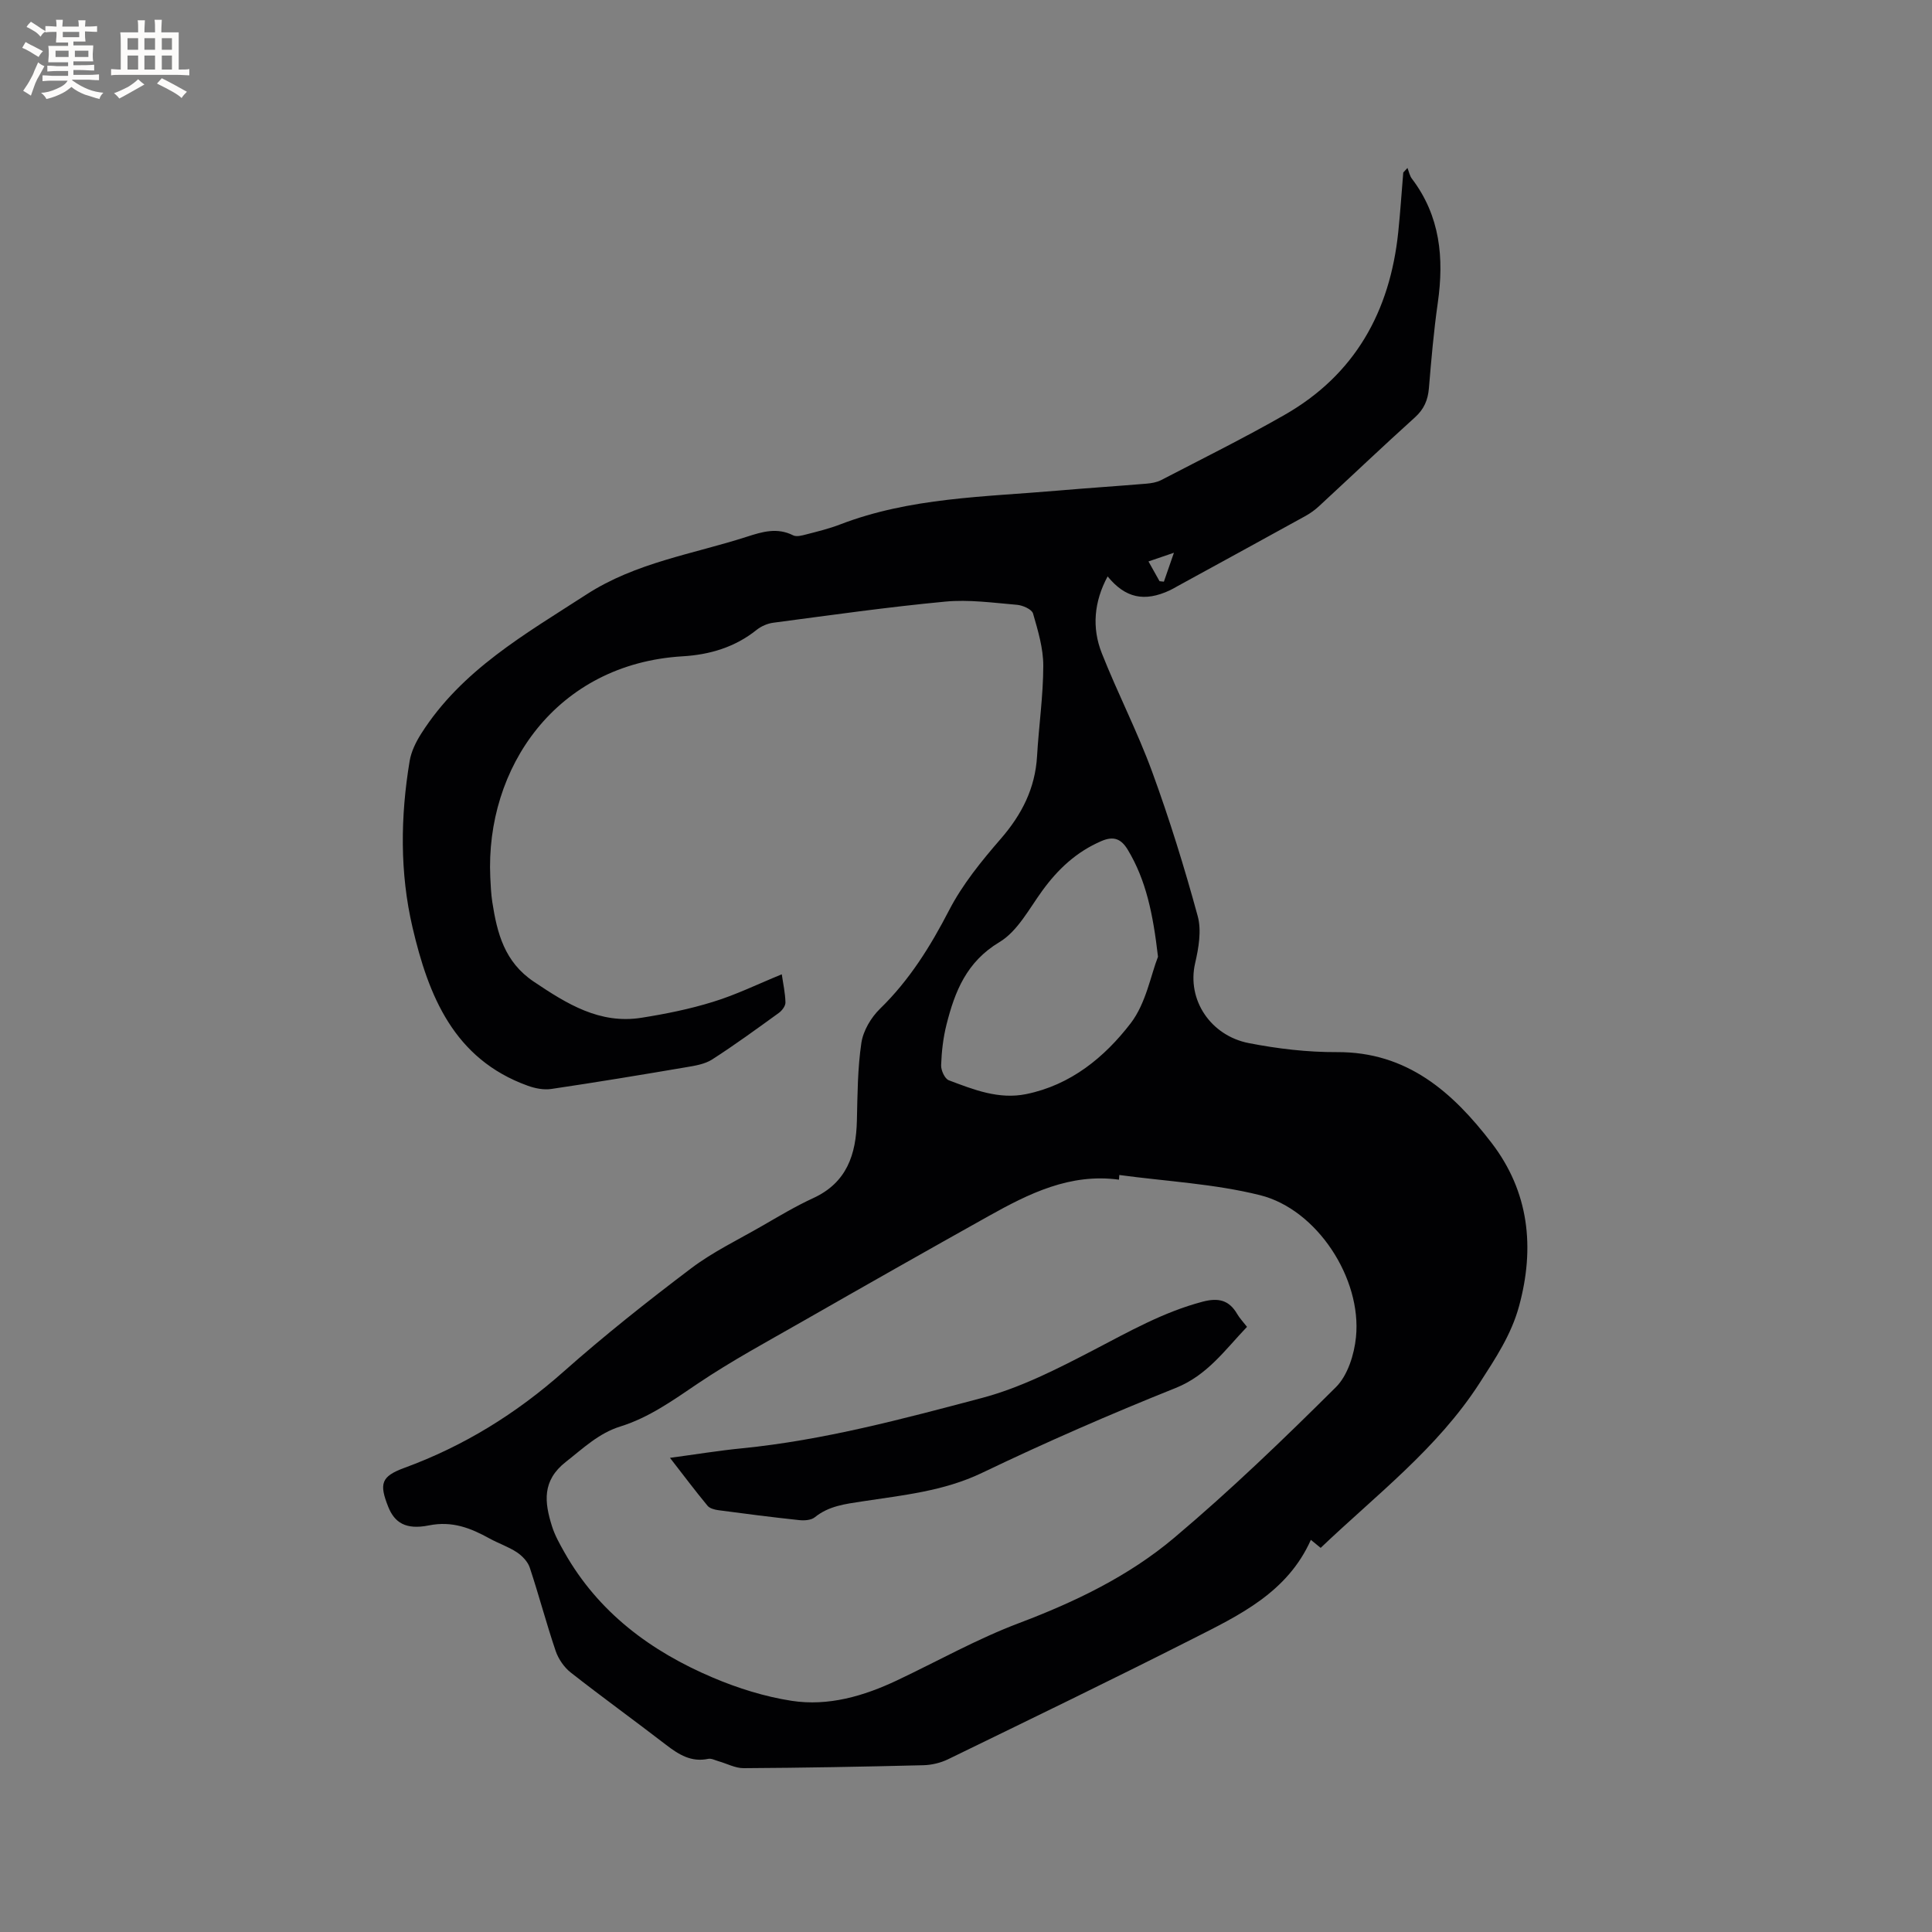 <svg enable-background="new 0 0 400 400" viewBox="0 0 400 400" xmlns="http://www.w3.org/2000/svg"><rect x="0" y="0" width="400" height="400" fill="#808080" stroke="none"/><path d="m161.86 201.72c.27 1.89.71 3.85.76 5.82.02.73-.71 1.7-1.38 2.18-4.55 3.29-9.09 6.61-13.81 9.64-1.52.97-3.54 1.29-5.38 1.6-9.29 1.58-18.59 3.12-27.92 4.5-1.56.23-3.34-.12-4.86-.67-15.32-5.52-20.56-18.65-23.86-32.77-2.65-11.33-2.51-22.94-.6-34.45.33-1.98 1.31-3.97 2.4-5.68 8.37-13.18 21.54-20.61 34.19-28.8 10.26-6.65 22.07-8.36 33.28-11.98 3.15-1.02 6.24-1.94 9.52-.28.71.36 1.86.04 2.74-.19 2.36-.61 4.74-1.19 7-2.06 14.51-5.58 29.86-5.69 45.02-7 6.12-.53 12.26-.93 18.38-1.44 1.04-.09 2.15-.27 3.06-.74 8.55-4.44 17.19-8.72 25.55-13.5 14.58-8.32 21.83-21.41 23.54-37.83.43-4.11.69-8.23 1.04-12.35.29-.32.58-.63.87-.95.3.75.45 1.61.92 2.23 5.86 7.72 6.68 16.43 5.36 25.69-.84 5.87-1.35 11.79-1.84 17.7-.21 2.45-1.01 4.32-2.89 6.02-6.69 6.04-13.22 12.25-19.84 18.37-.84.78-1.8 1.48-2.81 2.04-8.79 4.85-17.61 9.67-26.42 14.49-.56.31-1.1.64-1.68.91-5.26 2.45-9.2 1.62-12.88-2.88-2.81 5.22-3.3 10.61-1.2 15.91 3.26 8.25 7.36 16.19 10.41 24.51 3.59 9.81 6.69 19.82 9.44 29.9.82 2.99.2 6.6-.53 9.75-1.76 7.63 3.24 15.01 11.09 16.55 5.99 1.17 12.18 1.9 18.27 1.87 14.55-.08 23.98 8.32 32.02 18.8 7.75 10.11 9 21.65 5.68 33.81-1.61 5.91-4.88 10.8-8.18 15.93-8.75 13.56-21.38 23.12-32.89 34.1-.68-.56-1.29-1.06-2.03-1.66-4.85 10.89-14.79 15.59-24.4 20.46-16.81 8.52-33.78 16.72-50.72 24.97-1.55.75-3.4 1.19-5.12 1.23-12.4.31-24.79.54-37.19.61-1.74.01-3.47-.95-5.22-1.44-.7-.2-1.47-.62-2.11-.49-3.5.74-6.08-.86-8.7-2.87-6.55-5.05-13.26-9.89-19.76-14.99-1.38-1.08-2.56-2.8-3.13-4.46-1.94-5.71-3.47-11.56-5.37-17.28-.41-1.23-1.55-2.42-2.66-3.16-1.75-1.16-3.81-1.84-5.66-2.86-3.93-2.17-7.73-3.68-12.57-2.71-4.83.97-7.12-.62-8.41-3.85-1.91-4.79-1.47-6.3 3.33-8.06 12.28-4.5 23.11-11.19 32.92-19.88 8.48-7.52 17.39-14.58 26.44-21.42 4.52-3.42 9.75-5.93 14.69-8.78 3.49-2.01 6.95-4.09 10.6-5.77 6.99-3.21 8.89-9.06 9.05-16.07.13-5.37.14-10.79.93-16.08.38-2.52 2-5.25 3.86-7.06 6.09-5.93 10.42-12.89 14.3-20.39 2.77-5.36 6.73-10.22 10.72-14.82 4.34-5.01 7.1-10.42 7.49-17.07.36-6.24 1.28-12.47 1.29-18.71.01-3.63-1.1-7.31-2.12-10.84-.25-.87-2.13-1.7-3.32-1.8-4.95-.42-9.98-1.13-14.88-.66-11.9 1.12-23.74 2.81-35.59 4.37-1.2.16-2.49.72-3.44 1.48-4.49 3.6-9.72 5.14-15.31 5.47-26.19 1.55-40.88 23.14-39.83 45.78.08 1.69.16 3.4.41 5.07 1 6.46 2.51 12.44 8.62 16.53 6.84 4.59 13.62 8.82 22.25 7.46 5-.79 10.02-1.8 14.84-3.3 4.75-1.45 9.23-3.66 14.23-5.7zm69.88 41.55c-.02.32-.04.65-.07.97-10.12-1.38-18.66 2.88-27.03 7.56-12.84 7.18-25.63 14.43-38.39 21.73-7.33 4.19-14.8 8.22-21.79 12.93-5.11 3.45-10.07 7.02-16 8.87-4.49 1.39-7.7 4.51-11.29 7.32-5 3.91-4.44 8.39-2.9 13.3.59 1.9 1.6 3.69 2.58 5.43 7.03 12.45 17.89 20.5 30.74 25.95 5.2 2.21 10.76 3.95 16.33 4.81 7.6 1.16 14.91-.98 21.83-4.25 8.4-3.98 16.57-8.58 25.24-11.85 11.61-4.39 22.72-9.73 32.13-17.67 11.65-9.82 22.66-20.43 33.47-31.18 2.44-2.43 3.79-6.75 4.15-10.35 1.23-12.13-8.05-26.44-19.85-29.39-9.49-2.37-19.42-2.86-29.15-4.18zm8.01-45.19c-1.02-8.79-2.44-15.79-6.24-22.12-1.35-2.24-2.88-2.95-5.49-1.82-5.15 2.22-8.98 5.8-12.23 10.28-2.73 3.75-5.12 8.39-8.86 10.63-6.82 4.08-9.24 10.22-10.97 17.09-.69 2.73-1.01 5.59-1.11 8.4-.04 1.05.75 2.8 1.59 3.12 5.14 1.94 10.34 4.02 16.03 2.86 9.22-1.88 16.21-7.62 21.63-14.67 3.17-4.14 4.16-9.97 5.65-13.77zm3.3-83.64c-2.39.81-3.72 1.27-5.27 1.8.89 1.59 1.59 2.84 2.29 4.09.3.03.6.07.9.1.59-1.71 1.18-3.41 2.08-5.99z" fill="#010103"/><path d="m138.71 301.83c5.31-.71 10.08-1.5 14.88-1.97 16.93-1.68 33.32-6.09 49.65-10.41 8.06-2.13 15.74-6.07 23.2-9.95 7.33-3.82 14.46-7.87 22.55-10 3.24-.85 5.46-.36 7.15 2.54.52.89 1.25 1.65 2.04 2.67-4.58 4.79-8.21 10.03-14.78 12.66-13.55 5.42-26.95 11.27-40.1 17.58-7.98 3.82-16.42 4.61-24.85 5.91-3.47.53-6.86.93-9.75 3.27-.76.62-2.19.71-3.26.59-5.58-.59-11.15-1.31-16.71-2.05-.79-.11-1.8-.37-2.25-.93-2.55-3.08-4.95-6.28-7.77-9.91z" fill="#010103"/><g fill="#fcfbfa"><path d="m6.8 9.5c.6.3 1.3.7 2.1 1.1-.4.4-.7.8-.9 1.2-.7-.4-1.3-.8-1.8-1.1s-1.1-.6-1.6-.8c.2-.4.5-.8.7-1.2.4.2.8.5 1.5.8zm.9 6.9c-.3.6-.5 1.1-.7 1.7s-.4 1.1-.6 1.7c-.6-.4-1.1-.7-1.6-1 .7-1 1.2-1.8 1.5-2.4.3-.5.6-1.1.8-1.7.3-.6.5-1.2.8-1.8.3.3.8.6 1.3.8-.7 1.3-1.2 2.2-1.5 2.7zm.1-11c.4.3 1 .7 1.7 1.1-.5.2-.8.6-1.1 1.1-.5-.6-1-1-1.4-1.2s-.9-.6-1.5-.8c.2-.4.5-.7.9-1.1.5.3.9.6 1.4.9zm10.5 13.1c1 .4 2 .6 3.1.7-.4.4-.7.8-.8 1.3-.9-.2-1.9-.6-3-.9-1-.4-2-.9-2.8-1.6-.5.4-1.1.9-1.9 1.3s-1.9.9-3.3 1.2c-.1-.3-.5-.8-1.1-1.3 1 0 2.1-.3 3.2-.8 1.2-.5 1.9-1 2.3-1.7h-3.2c-.4 0-1 0-2 .1v-1.2c1 0 1.7.1 2 .1h3.3v-1h-2.3c-.2 0-.9 0-2 .1v-1.2c1.2 0 1.9.1 2 .1h2.3v-.8h-4.1c0-.7.1-1.2.1-1.6 0-.5 0-1.1-.1-1.8h4.1v-.7h-2.5c0-.6.1-1.1.1-1.6v-.6h-.5c-.4 0-1 0-1.8.1v-1.3c1.2 0 1.9.1 2.1.1h.2c0-.3 0-.8-.1-1.4h1.4c0 .6-.1 1-.1 1.4h3.4c0-.4 0-.8-.1-1.3h1.5c0 .4-.1.9-.1 1.3.7 0 1.5 0 2.5-.1v1.2c-1 0-1.8-.1-2.5-.1v.6c0 .3 0 .8.1 1.5h-2.5v.8h4.1c0 .7-.1 1.3-.1 1.8s0 1 .1 1.5h-4.1v.8h1.4c.8 0 1.8 0 2.9-.1v1.2c-1 0-1.9-.1-2.8-.1h-1.5v1h3.2c.3 0 1 0 2.1-.1v1.2c-1.1 0-1.8-.1-2.1-.1h-3.4l-.1.1c1.4 1 2.4 1.5 3.4 1.9zm-4.1-6.7v-1.3h-2.7v1.3zm2.2-4.1v-1.1h-3.4v1.1zm1.9 4.1v-1.3h-2.8v1.3z"/><path d="m37 6.7v2.3 5.4c1 0 1.8 0 2.2-.1v1.3c-.6 0-1.5-.1-2.5-.1h-11.9c-.7 0-1.3 0-1.8.1v-1.3c.5 0 1.1.1 2 .1v-5.2c0-1 0-1.8-.1-2.5h3.7c0-1.3 0-2.1-.1-2.5h1.5c0 .4-.1 1.3-.1 2.5h2.2c0-1.2 0-2.1-.1-2.6h1.5c0 .4-.1 1.3-.1 2.6zm-12.3 13.7c-.3-.4-.7-.8-1.1-1.1 1.1-.4 2.1-.9 2.9-1.3.8-.5 1.5-1 2.1-1.6.4.4.9.8 1.3 1.1-2.5 1.4-4.2 2.4-5.2 2.9zm3.9-10.1v-2.4h-2.2v2.4zm0 4.1v-2.9h-2.2v2.9zm3.5-4.1v-2.4h-2.2v2.4zm0 4.1v-2.9h-2.2v2.9zm.4 2.9 1-1.1c.6.3 1.4.7 2.5 1.3s2 1.1 2.7 1.5c-.4.4-.8.8-1.1 1.3-.8-.8-2.5-1.7-5.1-3zm3.1-7v-2.4h-2.1v2.4zm0 4.1v-2.9h-2.1v2.9z"/></g></svg>